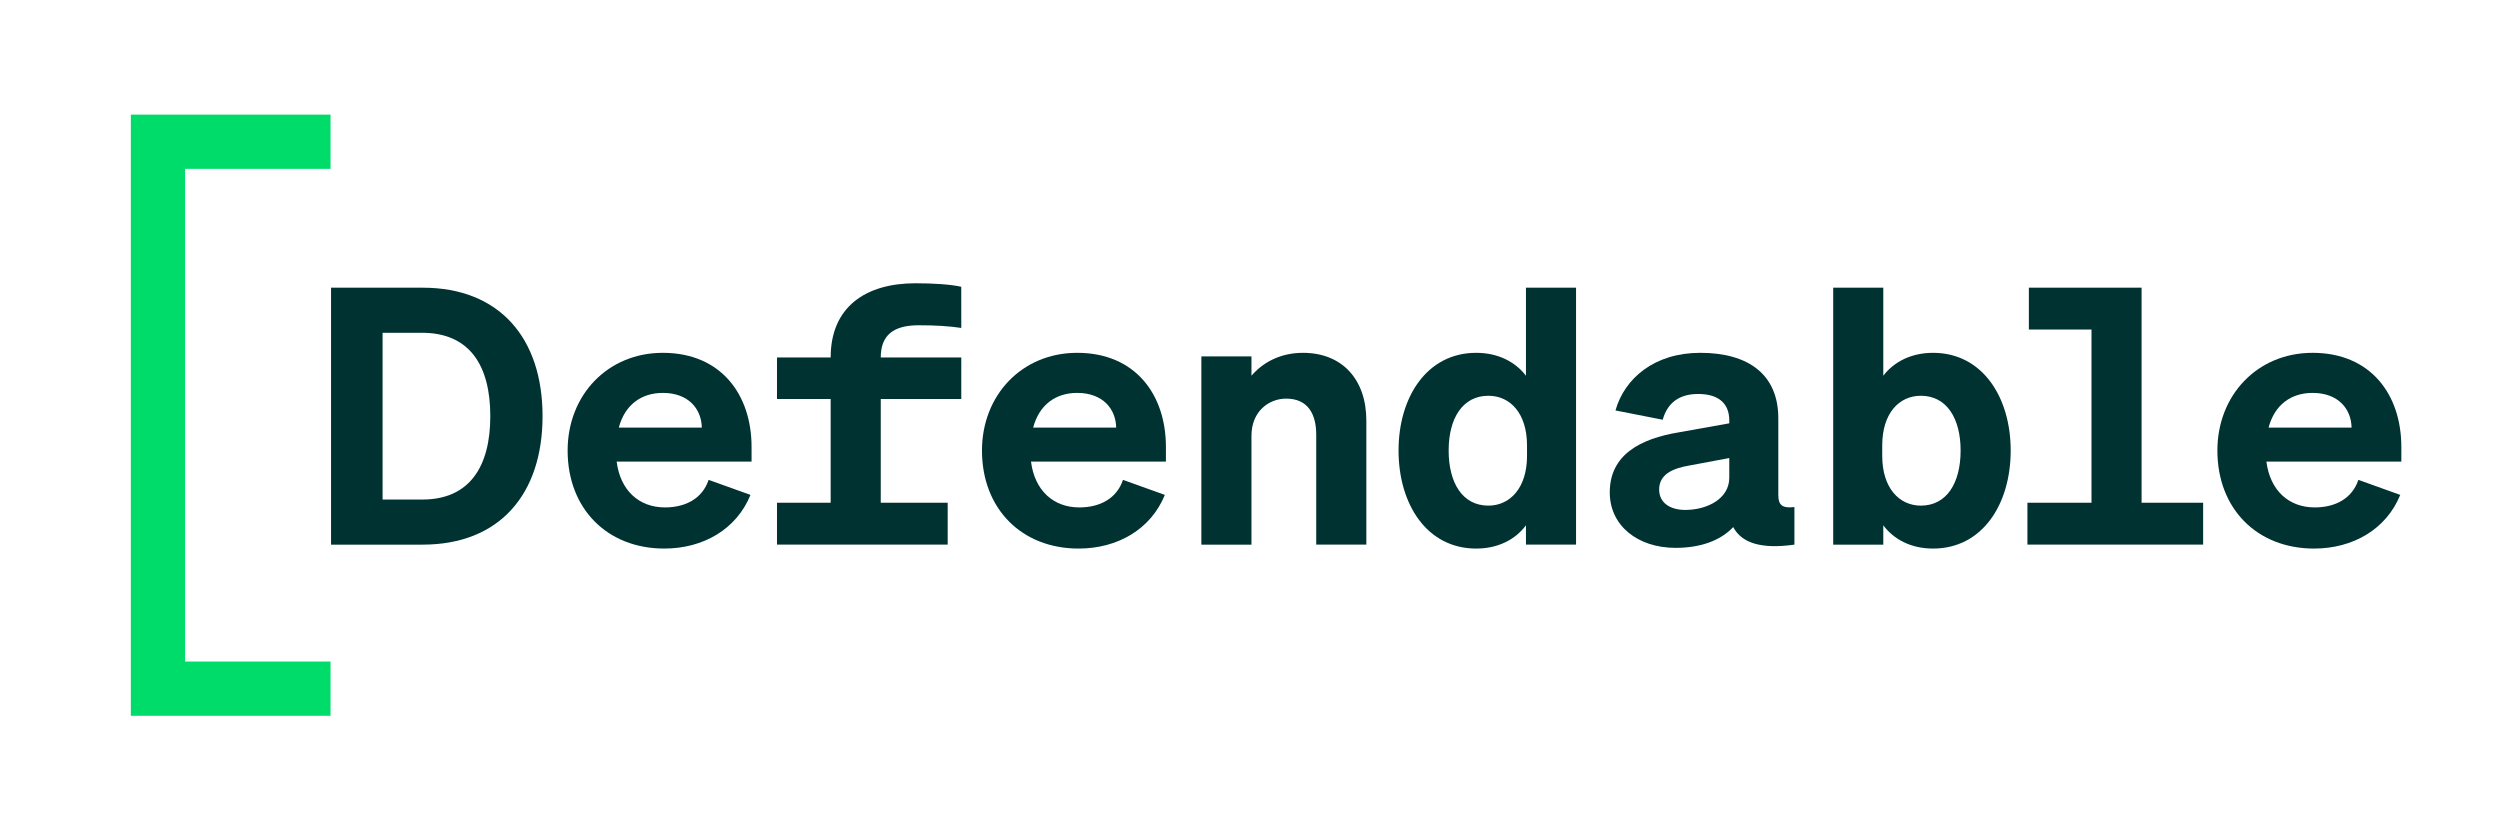 <?xml version="1.0" encoding="UTF-8" standalone="no"?>
<!-- Created with Inkscape (http://www.inkscape.org/) -->

<svg
   version="1.1"
   id="svg2"
   width="568.98"
   height="188.359"
   viewBox="0 0 568.98 188.359"
   sodipodi:docname="2021-09 Defendable logo-RGB.ai"
   xmlns:inkscape="http://www.inkscape.org/namespaces/inkscape"
   xmlns:sodipodi="http://sodipodi.sourceforge.net/DTD/sodipodi-0.dtd"
   xmlns="http://www.w3.org/2000/svg"
   xmlns:svg="http://www.w3.org/2000/svg">
  <defs
     id="defs6">
    <clipPath
       clipPathUnits="userSpaceOnUse"
       id="clipPath20">
      <path
         d="M 0,141.269 H 426.735 V 0 H 0 Z"
         id="path18" />
    </clipPath>
  </defs>
  <sodipodi:namedview
     id="namedview4"
     pagecolor="#ffffff"
     bordercolor="#000000"
     borderopacity="0.25"
     inkscape:showpageshadow="2"
     inkscape:pageopacity="0.0"
     inkscape:pagecheckerboard="0"
     inkscape:deskcolor="#d1d1d1" />
  <g
     id="g8"
     inkscape:groupmode="layer"
     inkscape:label="2021-09 Defendable logo-RGB"
     transform="matrix(1.333,0,0,-1.333,0,188.359)">
    <g
       id="g10"
       transform="translate(56.434,19.093)">
      <path
         d="M 0,0 H -34.095 V 102.642 H 0 V 93.381 H -24.834 V 9.262 H 0 Z"
         style="fill:#00dc69;fill-opacity:1;fill-rule:nonzero;stroke:none"
         id="path12" />
    </g>
    <g
       id="g14">
      <g
         id="g16"
         clip-path="url(#clipPath20)">
        <g
           id="g22"
           transform="translate(72.104,56.015)">
          <path
             d="m 0,0 c 8.066,0 11.608,5.62 11.608,14.235 0,8.677 -3.542,14.237 -11.668,14.237 H -6.783 V 0 Z M -15.581,36.171 H 0.06 c 13.077,0 20.469,-8.555 20.469,-21.936 0,-13.38 -7.392,-21.934 -20.469,-21.934 h -15.641 z"
             style="fill:#003232;fill-opacity:1;fill-rule:nonzero;stroke:none"
             id="path24" />
        </g>
        <g
           id="g26"
           transform="translate(105.652,68.295)">
          <path
             d="M 0,0 H 14.175 C 14.115,3.177 11.914,5.927 7.515,5.927 3.85,5.927 1.038,3.91 0,0 m -8.738,-3.91 c 0,9.47 6.843,16.68 16.253,16.68 9.898,0 15.152,-7.088 15.152,-16.069 V -5.804 H -0.366 c 0.611,-4.888 3.788,-7.821 8.247,-7.821 3.607,0 6.417,1.588 7.455,4.705 l 7.148,-2.567 c -2.383,-5.865 -8.064,-9.164 -14.724,-9.164 -9.715,0 -16.498,6.782 -16.498,16.741"
             style="fill:#003232;fill-opacity:1;fill-rule:nonzero;stroke:none"
             id="path28" />
        </g>
        <g
           id="g30"
           transform="translate(132.661,48.316)">
          <path
             d="M 0,0 V 7.149 H 9.164 V 24.867 H 0 v 7.087 h 9.164 c 0,8.677 6.032,12.67 14.464,12.67 2.87,0 5.937,-0.169 7.832,-0.596 l 0.006,-7.03 c -2.018,0.305 -4.339,0.456 -7.272,0.456 -4.337,0 -6.477,-1.711 -6.477,-5.5 H 31.466 V 24.867 H 17.717 V 7.149 H 29.144 V 0 Z"
             style="fill:#003232;fill-opacity:1;fill-rule:nonzero;stroke:none"
             id="path32" />
        </g>
        <g
           id="g34"
           transform="translate(176.398,68.295)">
          <path
             d="M 0,0 H 14.175 C 14.115,3.177 11.914,5.927 7.515,5.927 3.85,5.927 1.038,3.91 0,0 m -8.738,-3.91 c 0,9.47 6.843,16.68 16.253,16.68 9.898,0 15.152,-7.088 15.152,-16.069 V -5.804 H -0.366 c 0.611,-4.888 3.788,-7.821 8.247,-7.821 3.607,0 6.417,1.588 7.455,4.705 l 7.148,-2.567 c -2.383,-5.865 -8.064,-9.164 -14.724,-9.164 -9.715,0 -16.498,6.782 -16.498,16.741"
             style="fill:#003232;fill-opacity:1;fill-rule:nonzero;stroke:none"
             id="path36" />
        </g>
        <g
           id="g38"
           transform="translate(205.117,80.454)">
          <path
             d="m 0,0 h 8.553 v -3.3 c 1.772,2.077 4.705,3.91 8.798,3.91 6.72,0 10.816,-4.582 10.816,-11.548 v -21.201 h -8.555 v 18.758 c 0,3.605 -1.466,6.171 -5.131,6.171 -2.933,0 -5.928,-2.138 -5.928,-6.354 V -32.139 H 0 Z"
             style="fill:#003232;fill-opacity:1;fill-rule:nonzero;stroke:none"
             id="path40" />
        </g>
        <g
           id="g42"
           transform="translate(254.119,73.733)">
          <path
             d="m 0,0 c -4.399,0 -6.781,-3.849 -6.781,-9.348 0,-5.56 2.382,-9.409 6.781,-9.409 3.727,0 6.6,3.054 6.6,8.492 v 1.773 C 6.6,-2.994 3.727,0 0,0 m -15.336,-9.348 c 0,9.104 4.828,16.68 13.26,16.68 3.788,0 6.721,-1.588 8.493,-3.91 v 15.03 H 14.97 V -25.417 H 6.417 v 3.3 c -1.772,-2.384 -4.705,-3.972 -8.493,-3.972 -8.432,0 -13.26,7.576 -13.26,16.741"
             style="fill:#003232;fill-opacity:1;fill-rule:nonzero;stroke:none"
             id="path44" />
        </g>
        <g
           id="g46"
           transform="translate(295.251,63.101)">
          <path
             d="m 0,0 -6.843,-1.282 c -2.87,-0.489 -5.131,-1.528 -5.131,-4.095 0,-2.198 1.772,-3.482 4.459,-3.482 3.727,0 7.515,1.894 7.515,5.499 z m -20.406,-5.865 c 0,6.415 5.193,9.165 11.853,10.264 L 0,5.927 v 0.489 c 0,2.749 -1.649,4.522 -5.314,4.522 -3.239,0 -5.254,-1.528 -6.049,-4.4 l -8.066,1.588 c 1.529,5.438 6.6,9.838 14.481,9.838 8.249,0 13.32,-3.728 13.32,-11.181 V -6.354 c 0,-1.71 0.732,-2.26 2.75,-2.016 v -6.415 c -5.623,-0.795 -8.982,0.244 -10.45,2.994 -2.138,-2.261 -5.497,-3.545 -9.836,-3.545 -6.475,0 -11.242,3.789 -11.242,9.471"
             style="fill:#003232;fill-opacity:1;fill-rule:nonzero;stroke:none"
             id="path48" />
        </g>
        <g
           id="g50"
           transform="translate(321.365,63.468)">
          <path
             d="m 0,0 c 0,-5.438 2.872,-8.492 6.6,-8.492 4.399,0 6.783,3.848 6.783,9.408 0,5.5 -2.384,9.349 -6.783,9.349 C 2.872,10.265 0,7.27 0,1.772 Z m 0.183,-11.853 v -3.3 H -8.37 v 43.87 H 0.183 V 13.686 c 1.772,2.322 4.705,3.91 8.495,3.91 8.43,0 13.257,-7.576 13.257,-16.68 0,-9.164 -4.827,-16.74 -13.257,-16.74 -3.79,0 -6.723,1.588 -8.495,3.971"
             style="fill:#003232;fill-opacity:1;fill-rule:nonzero;stroke:none"
             id="path52" />
        </g>
        <g
           id="g54"
           transform="translate(346.156,55.465)">
          <path
             d="M 0,0 H 10.939 V 29.572 H 0.245 v 7.149 H 19.491 V 0 h 10.51 V -7.149 H 0 Z"
             style="fill:#003232;fill-opacity:1;fill-rule:nonzero;stroke:none"
             id="path56" />
        </g>
        <g
           id="g58"
           transform="translate(387.326,68.295)">
          <path
             d="M 0,0 H 14.175 C 14.115,3.177 11.916,5.927 7.515,5.927 3.85,5.927 1.04,3.91 0,0 m -8.736,-3.91 c 0,9.47 6.843,16.68 16.251,16.68 9.898,0 15.155,-7.088 15.155,-16.069 V -5.804 H -0.366 c 0.611,-4.888 3.788,-7.821 8.249,-7.821 3.605,0 6.415,1.588 7.453,4.705 l 7.148,-2.567 c -2.381,-5.865 -8.064,-9.164 -14.724,-9.164 -9.715,0 -16.496,6.782 -16.496,16.741"
             style="fill:#003232;fill-opacity:1;fill-rule:nonzero;stroke:none"
             id="path60" />
        </g>
      </g>
    </g>
  </g>
</svg>
